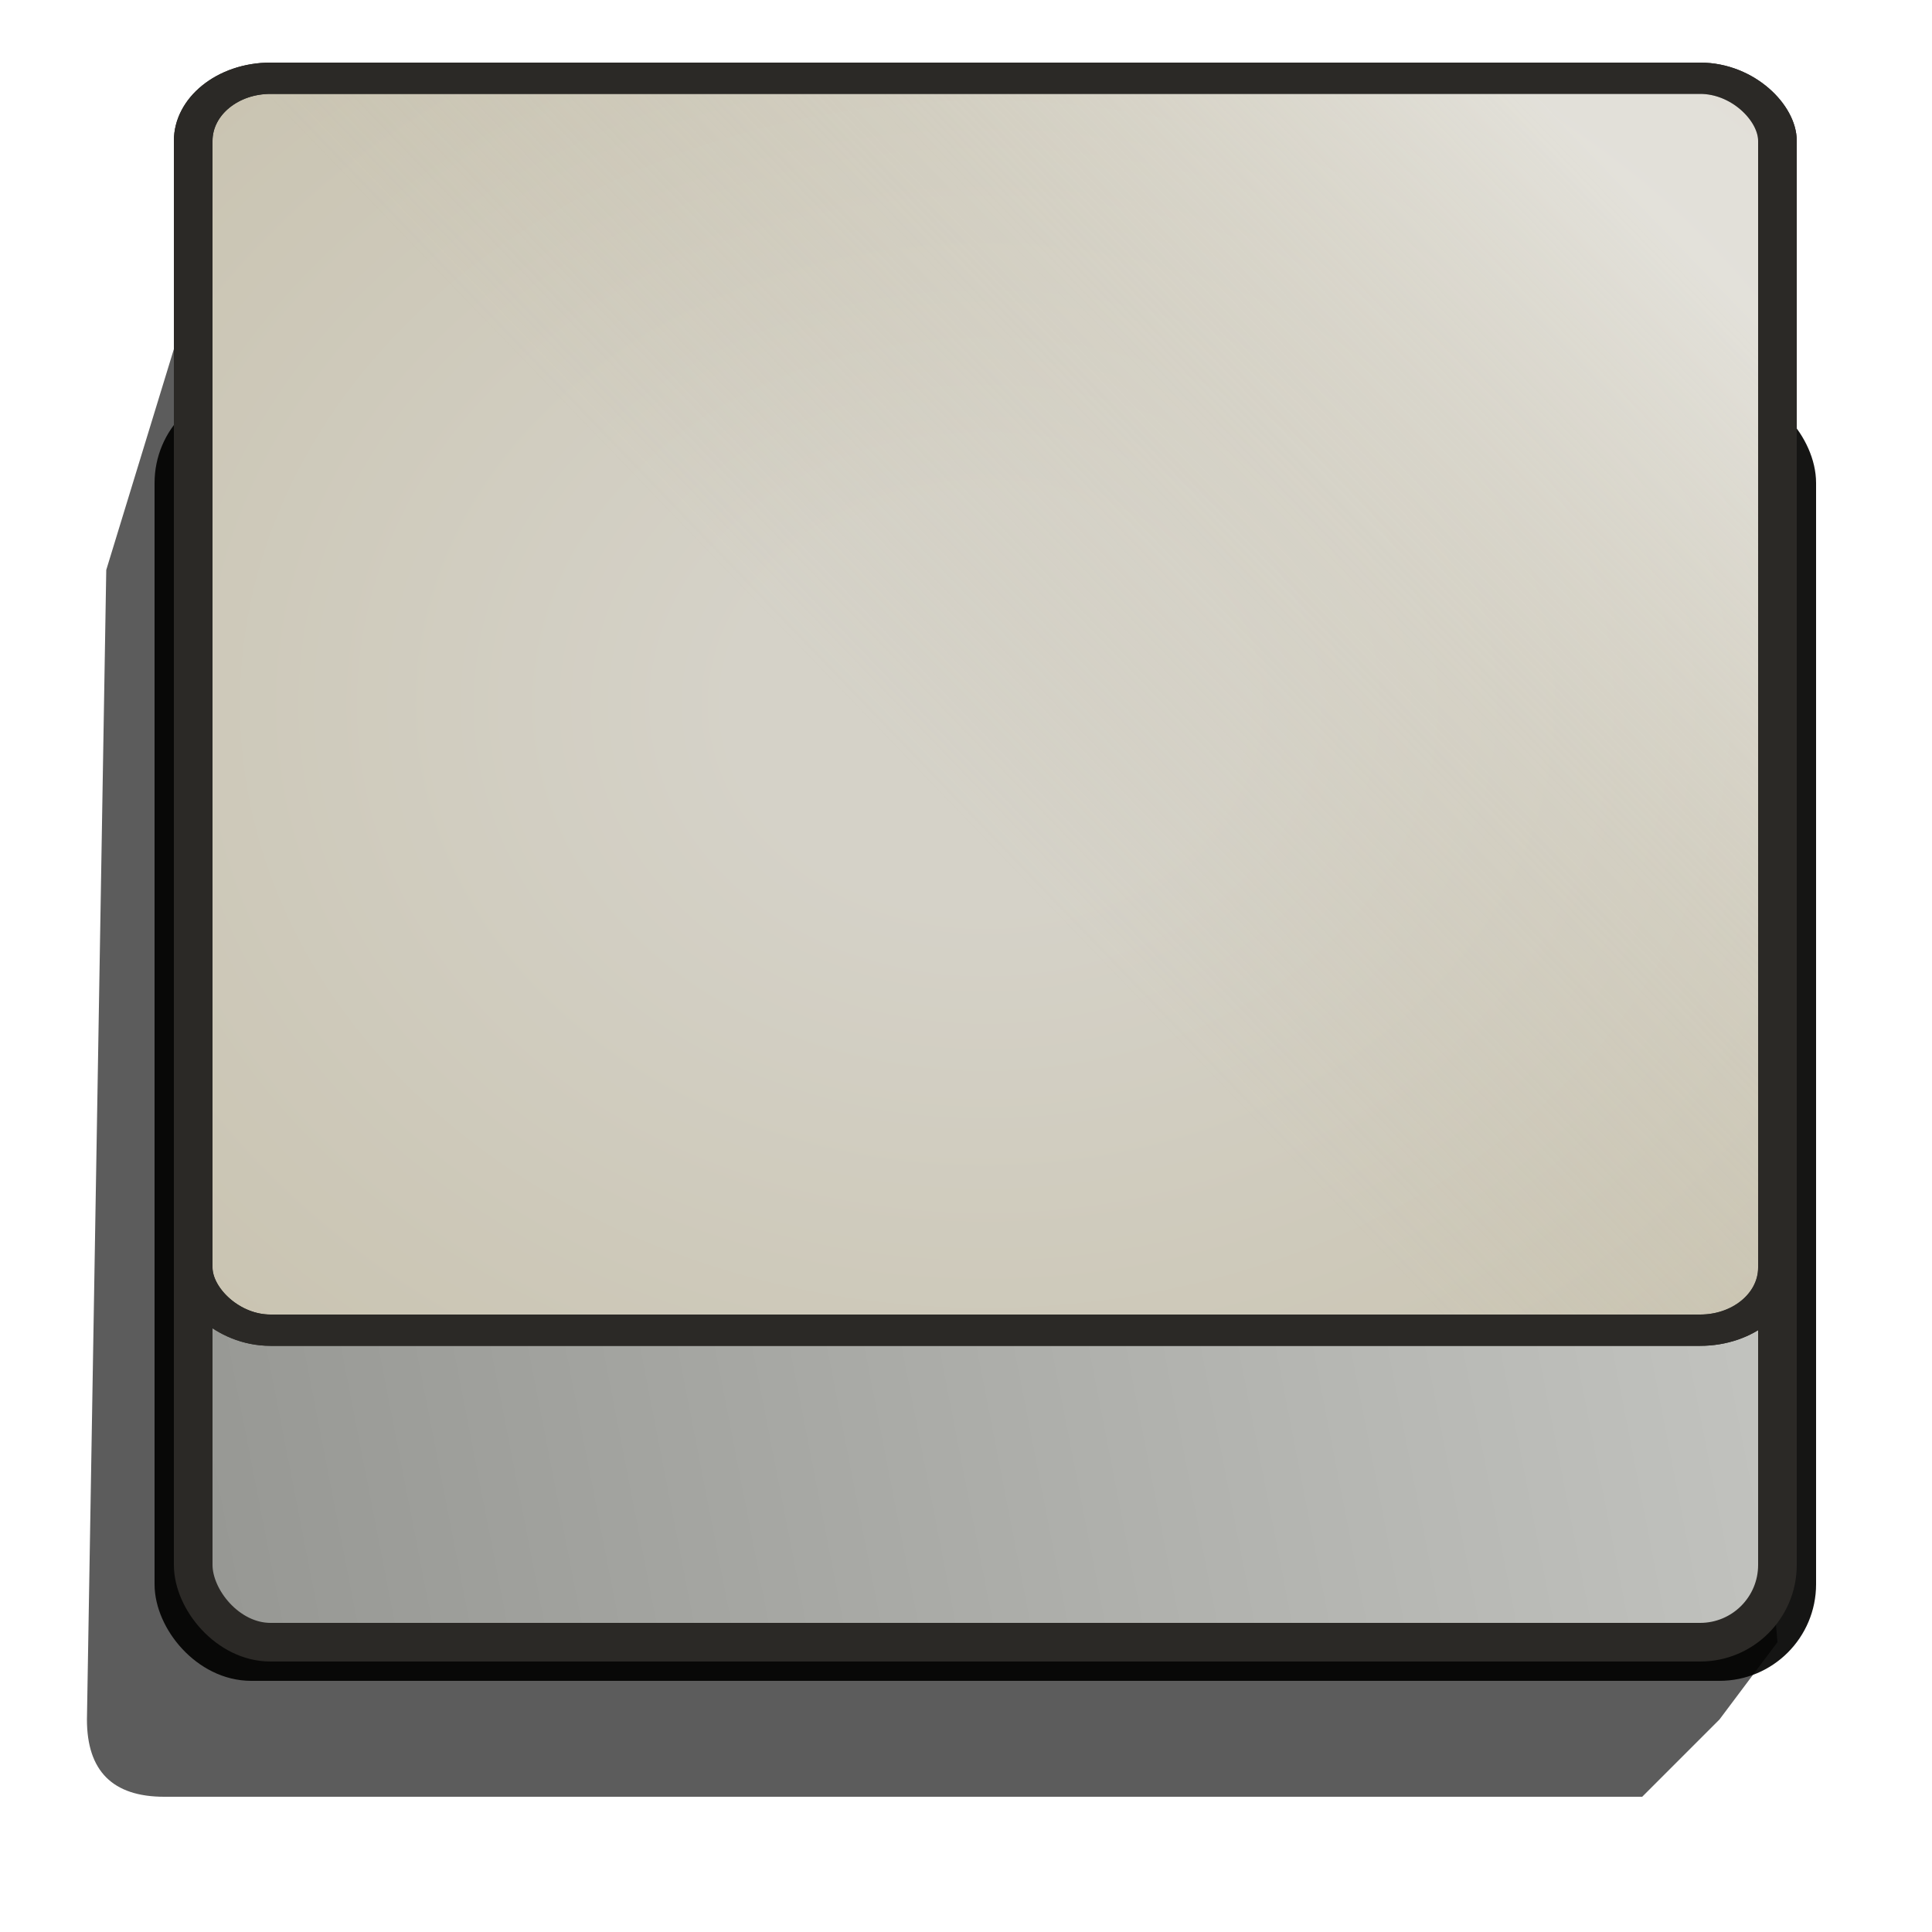 <?xml version="1.0" encoding="UTF-8"?>
<svg xmlns="http://www.w3.org/2000/svg" xmlns:xlink="http://www.w3.org/1999/xlink"
     width="100" height="100" viewBox="0 0 100 100">
<defs>
<filter x="-50%" y="-50%" width="200%" height="200%" filterUnits="objectBoundingBox" primitiveUnits="userSpaceOnUse" color-interpolation-filters="sRGB" id="d0">
<feGaussianBlur stdDeviation="1" x="0%" y="0%" width="100%" height="100%" in="SourceAlpha" result="blur"></feGaussianBlur>
</filter>
<linearGradient x1="92" y1="69.0" x2="10" y2="85.0" gradientUnits="userSpaceOnUse" id="d1">
<stop offset="0%" stop-color="#c2c3bf" />
<stop offset="100%" stop-color="#969793" />
</linearGradient>
<radialGradient cx="51.0" cy="45.0" r="64.284" gradientUnits="userSpaceOnUse" id="d2">
<stop offset="20%" stop-color="#d5d2c8" />
<stop offset="100%" stop-color="#c7c1ad" />
</radialGradient>
<linearGradient x1="92" y1="5.0" x2="10" y2="69.0" gradientUnits="userSpaceOnUse" id="d3">
<stop offset="10%" stop-color="#f2f2f1" stop-opacity="0.6" />
<stop offset="60%" stop-color="#c7c1ad" stop-opacity="0" />
</linearGradient>
</defs>
<rect x="9" y="21.0" width="84" height="65" rx="4" ry="4" stroke="#151514" stroke-width="2" />
<path d="M92,85.0 l-3,4 q-4,4,-4,4 h-76.5 q-4,0,-4,-4 l1,-59.5 L13,5.0 l77,56.0" fill="black" filter="url(#d0)" opacity="0.8" />
<rect x="10" y="21.0" width="82" height="64" rx="4" ry="4" stroke="#2b2926" stroke-width="2" fill="url(#d1)" />
<rect x="10.0" y="5.0" width="82.0" height="80.0" rx="4" ry="4" stroke="#2b2926" stroke-width="2" fill="url(#d2)" transform="scale(1, 0.81)" />
<rect x="10.0" y="5.0" width="82.0" height="80.0" rx="4" ry="4" stroke="#2b2926" stroke-width="2" fill="url(#d3)" transform="scale(1, 0.81)" />
</svg>